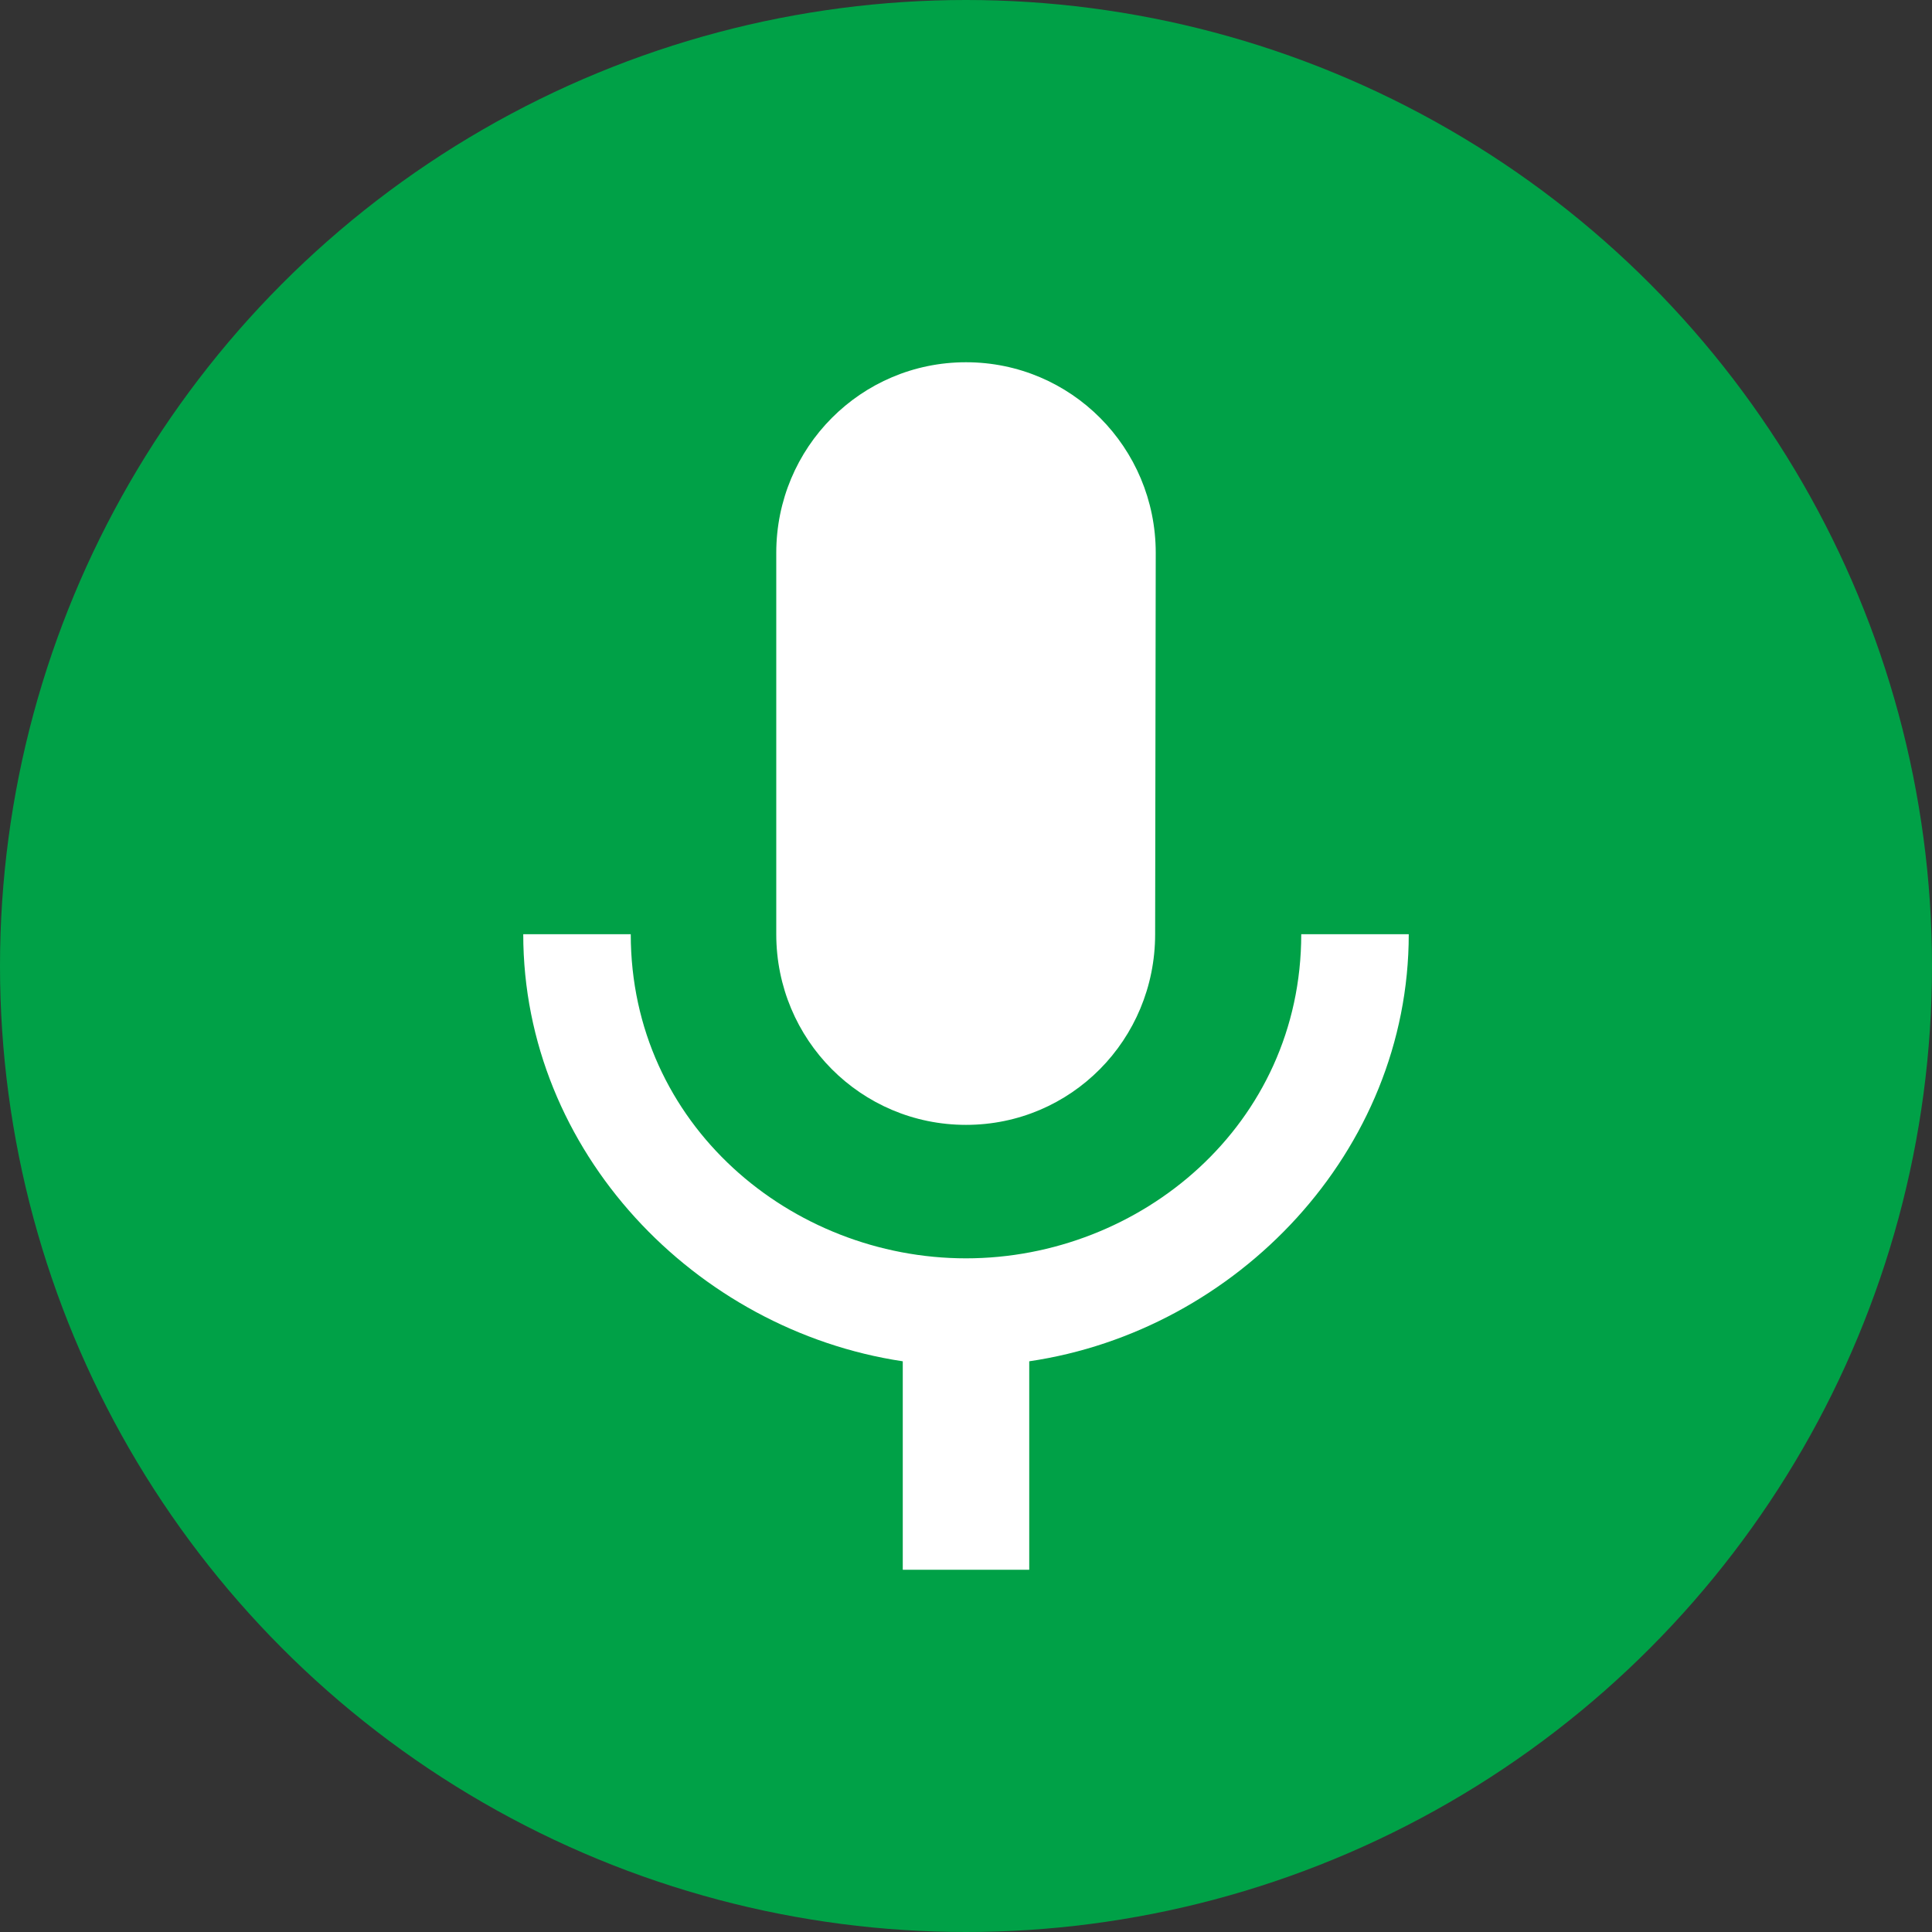 <svg width="48" height="48" viewBox="0 0 48 48" fill="none" xmlns="http://www.w3.org/2000/svg">
<rect x="0" y="0" width="48" height="48" fill="#333333" stroke="none"/>
<circle cx="24" cy="24" r="24" fill="#00A147"/>
<path d="M24 27.947C26.609 27.947 28.699 25.832 28.699 23.21L28.714 13.737C28.714 11.116 26.609 9 24 9C21.391 9 19.286 11.116 19.286 13.737V23.21C19.286 25.832 21.391 27.947 24 27.947ZM32.329 23.21C32.329 27.947 28.337 31.263 24 31.263C19.663 31.263 15.671 27.947 15.671 23.21H13C13 28.61 17.274 33.047 22.429 33.821V39H25.571V33.821C30.726 33.063 35 28.61 35 23.21H32.329Z" fill="white"/>
</svg>
